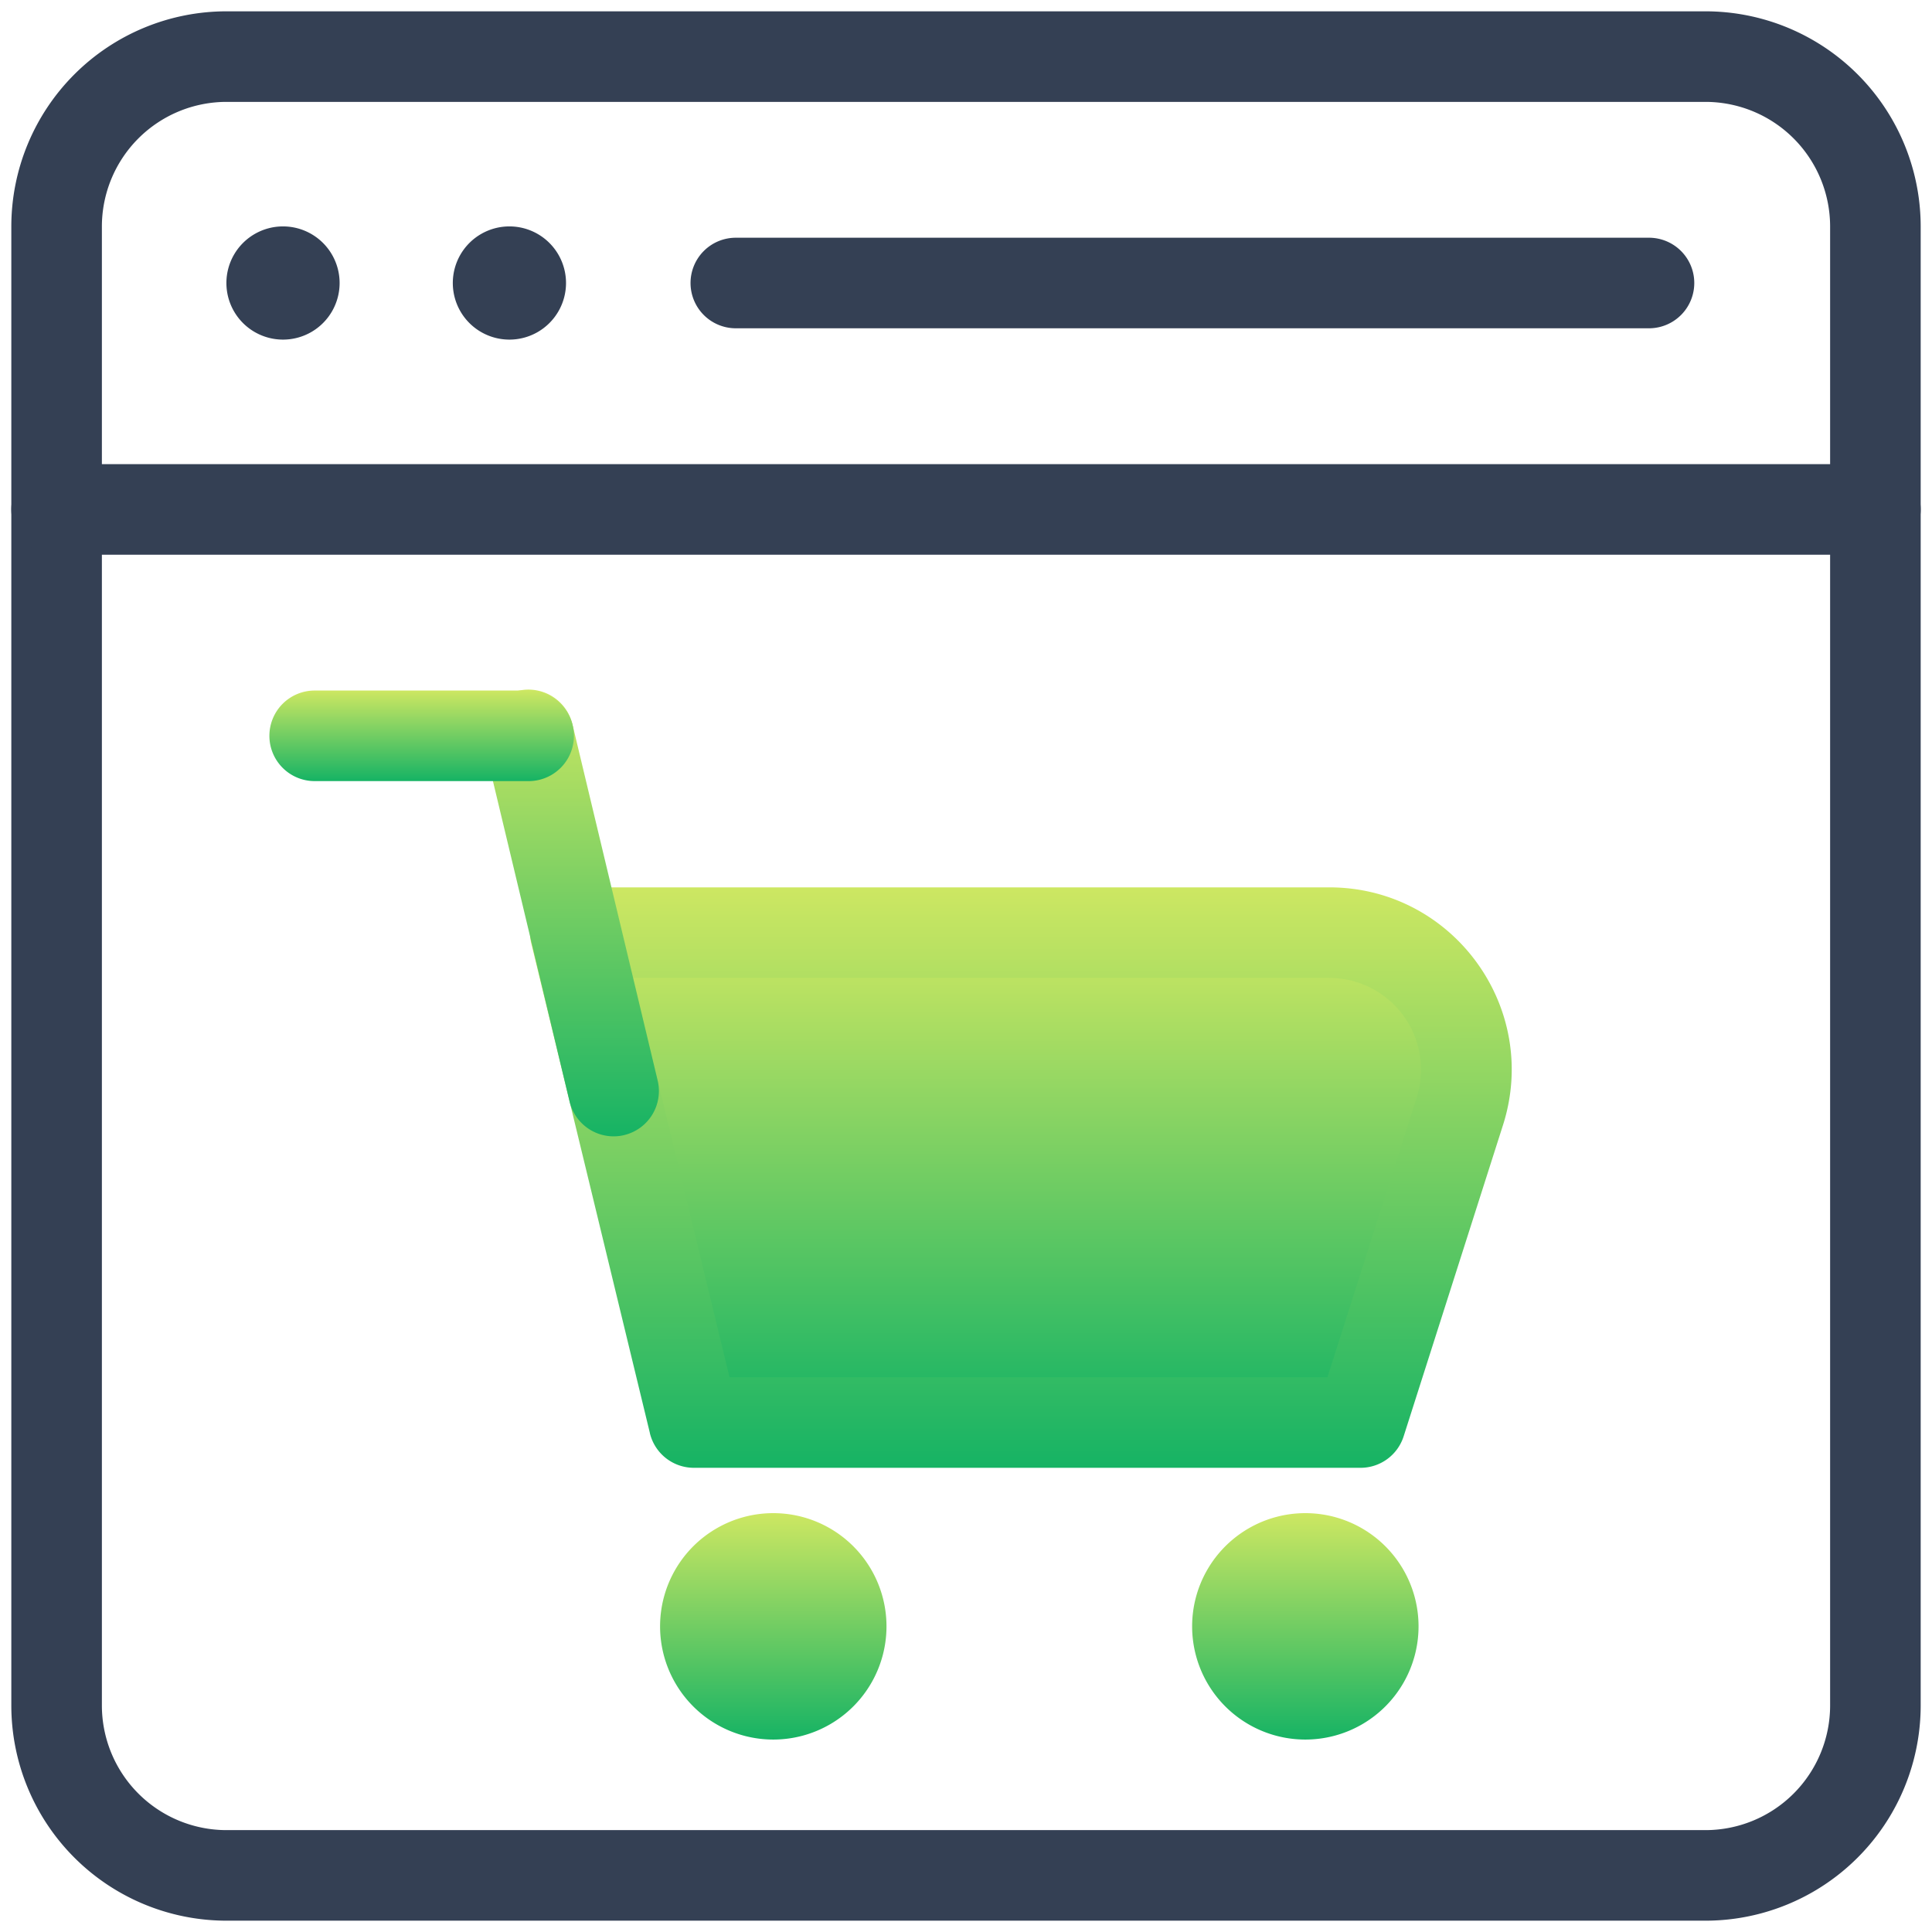 <svg width="48" height="48" viewBox="0 0 64 64" fill="none" xmlns="http://www.w3.org/2000/svg"><g clip-path="url(#a)"><path fill-rule="evenodd" clip-rule="evenodd" d="M7.506 60.625a4.131 4.131 0 0 1-4.131-4.131V7.506a4.131 4.131 0 0 1 4.131-4.131h48.988a4.131 4.131 0 0 1 4.131 4.131v48.988a4.131 4.131 0 0 1-4.131 4.131H7.506ZM.375 56.494a7.131 7.131 0 0 0 7.131 7.131h48.988a7.131 7.131 0 0 0 7.131-7.131V7.506A7.131 7.131 0 0 0 56.494.375H7.506A7.131 7.131 0 0 0 .375 7.506v48.988Z" fill="#344054"/><path fill-rule="evenodd" clip-rule="evenodd" d="M.375 16.875a1.5 1.5 0 0 0 1.5 1.5h60.25a1.5 1.5 0 0 0 0-3H1.875a1.5 1.5 0 0 0-1.5 1.5Zm22.5-7.5a1.5 1.5 0 0 0 1.5 1.5h30.25a1.5 1.5 0 0 0 0-3h-30.25a1.5 1.5 0 0 0-1.5 1.5Z" fill="#344054"/><path d="M11.25 9.375a1.875 1.875 0 1 1-3.75 0 1.875 1.875 0 0 1 3.75 0Zm7.5 0a1.875 1.875 0 1 1-3.75 0 1.875 1.875 0 0 1 3.75 0Z" fill="#344054"/><path d="m48.358 36.816-3.29 10.307H22.986l-3.93-16.228h24.977c3.075 0 5.26 2.992 4.325 5.92Z" fill="url(#b)"/><path fill-rule="evenodd" clip-rule="evenodd" d="M21.528 47.476a1.5 1.5 0 0 0 1.458 1.147h22.082a1.5 1.5 0 0 0 1.43-1.044l3.29-10.307c1.243-3.897-1.665-7.877-5.755-7.877H19.056A1.5 1.5 0 0 0 17.6 31.25l3.93 16.227Zm2.638-1.853-3.203-13.228h23.07a3.04 3.04 0 0 1 2.896 3.964l-2.957 9.264H24.166Z" fill="url(#c)"/><path d="M29.366 53.875a3.75 3.75 0 1 1-7.5 0 3.75 3.75 0 0 1 7.5 0Z" fill="url(#d)"/><path d="M46.991 53.875a3.75 3.75 0 1 1-7.5 0 3.75 3.75 0 0 1 7.5 0Z" fill="url(#e)"/><path fill-rule="evenodd" clip-rule="evenodd" d="M20.676 37.601a1.5 1.5 0 0 0 1.11-1.807l-2.815-11.768a1.5 1.5 0 1 0-2.917.698l2.815 11.768a1.5 1.5 0 0 0 1.807 1.11Z" fill="url(#f)"/><path fill-rule="evenodd" clip-rule="evenodd" d="M8.924 24.375a1.5 1.5 0 0 0 1.5 1.5h7.088a1.5 1.5 0 0 0 0-3h-7.088a1.5 1.5 0 0 0-1.5 1.5Z" fill="url(#g)"/></g><defs><linearGradient id="b" x1="33.816" y1="47.123" x2="33.816" y2="30.895" gradientUnits="userSpaceOnUse"><stop stop-color="#16B364"/><stop offset="1" stop-color="#CDE762"/></linearGradient><linearGradient id="c" x1="33.817" y1="48.623" x2="33.817" y2="29.395" gradientUnits="userSpaceOnUse"><stop stop-color="#16B364"/><stop offset="1" stop-color="#CDE762"/></linearGradient><linearGradient id="d" x1="25.616" y1="57.625" x2="25.616" y2="50.125" gradientUnits="userSpaceOnUse"><stop stop-color="#16B364"/><stop offset="1" stop-color="#CDE762"/></linearGradient><linearGradient id="e" x1="43.241" y1="57.625" x2="43.241" y2="50.125" gradientUnits="userSpaceOnUse"><stop stop-color="#16B364"/><stop offset="1" stop-color="#CDE762"/></linearGradient><linearGradient id="f" x1="18.92" y1="37.643" x2="18.92" y2="22.875" gradientUnits="userSpaceOnUse"><stop stop-color="#16B364"/><stop offset="1" stop-color="#CDE762"/></linearGradient><linearGradient id="g" x1="13.968" y1="25.875" x2="13.968" y2="22.875" gradientUnits="userSpaceOnUse"><stop stop-color="#16B364"/><stop offset="1" stop-color="#CDE762"/></linearGradient><clipPath id="a"><path fill="#fff" d="M0 0h64v64H0z"/></clipPath></defs></svg>